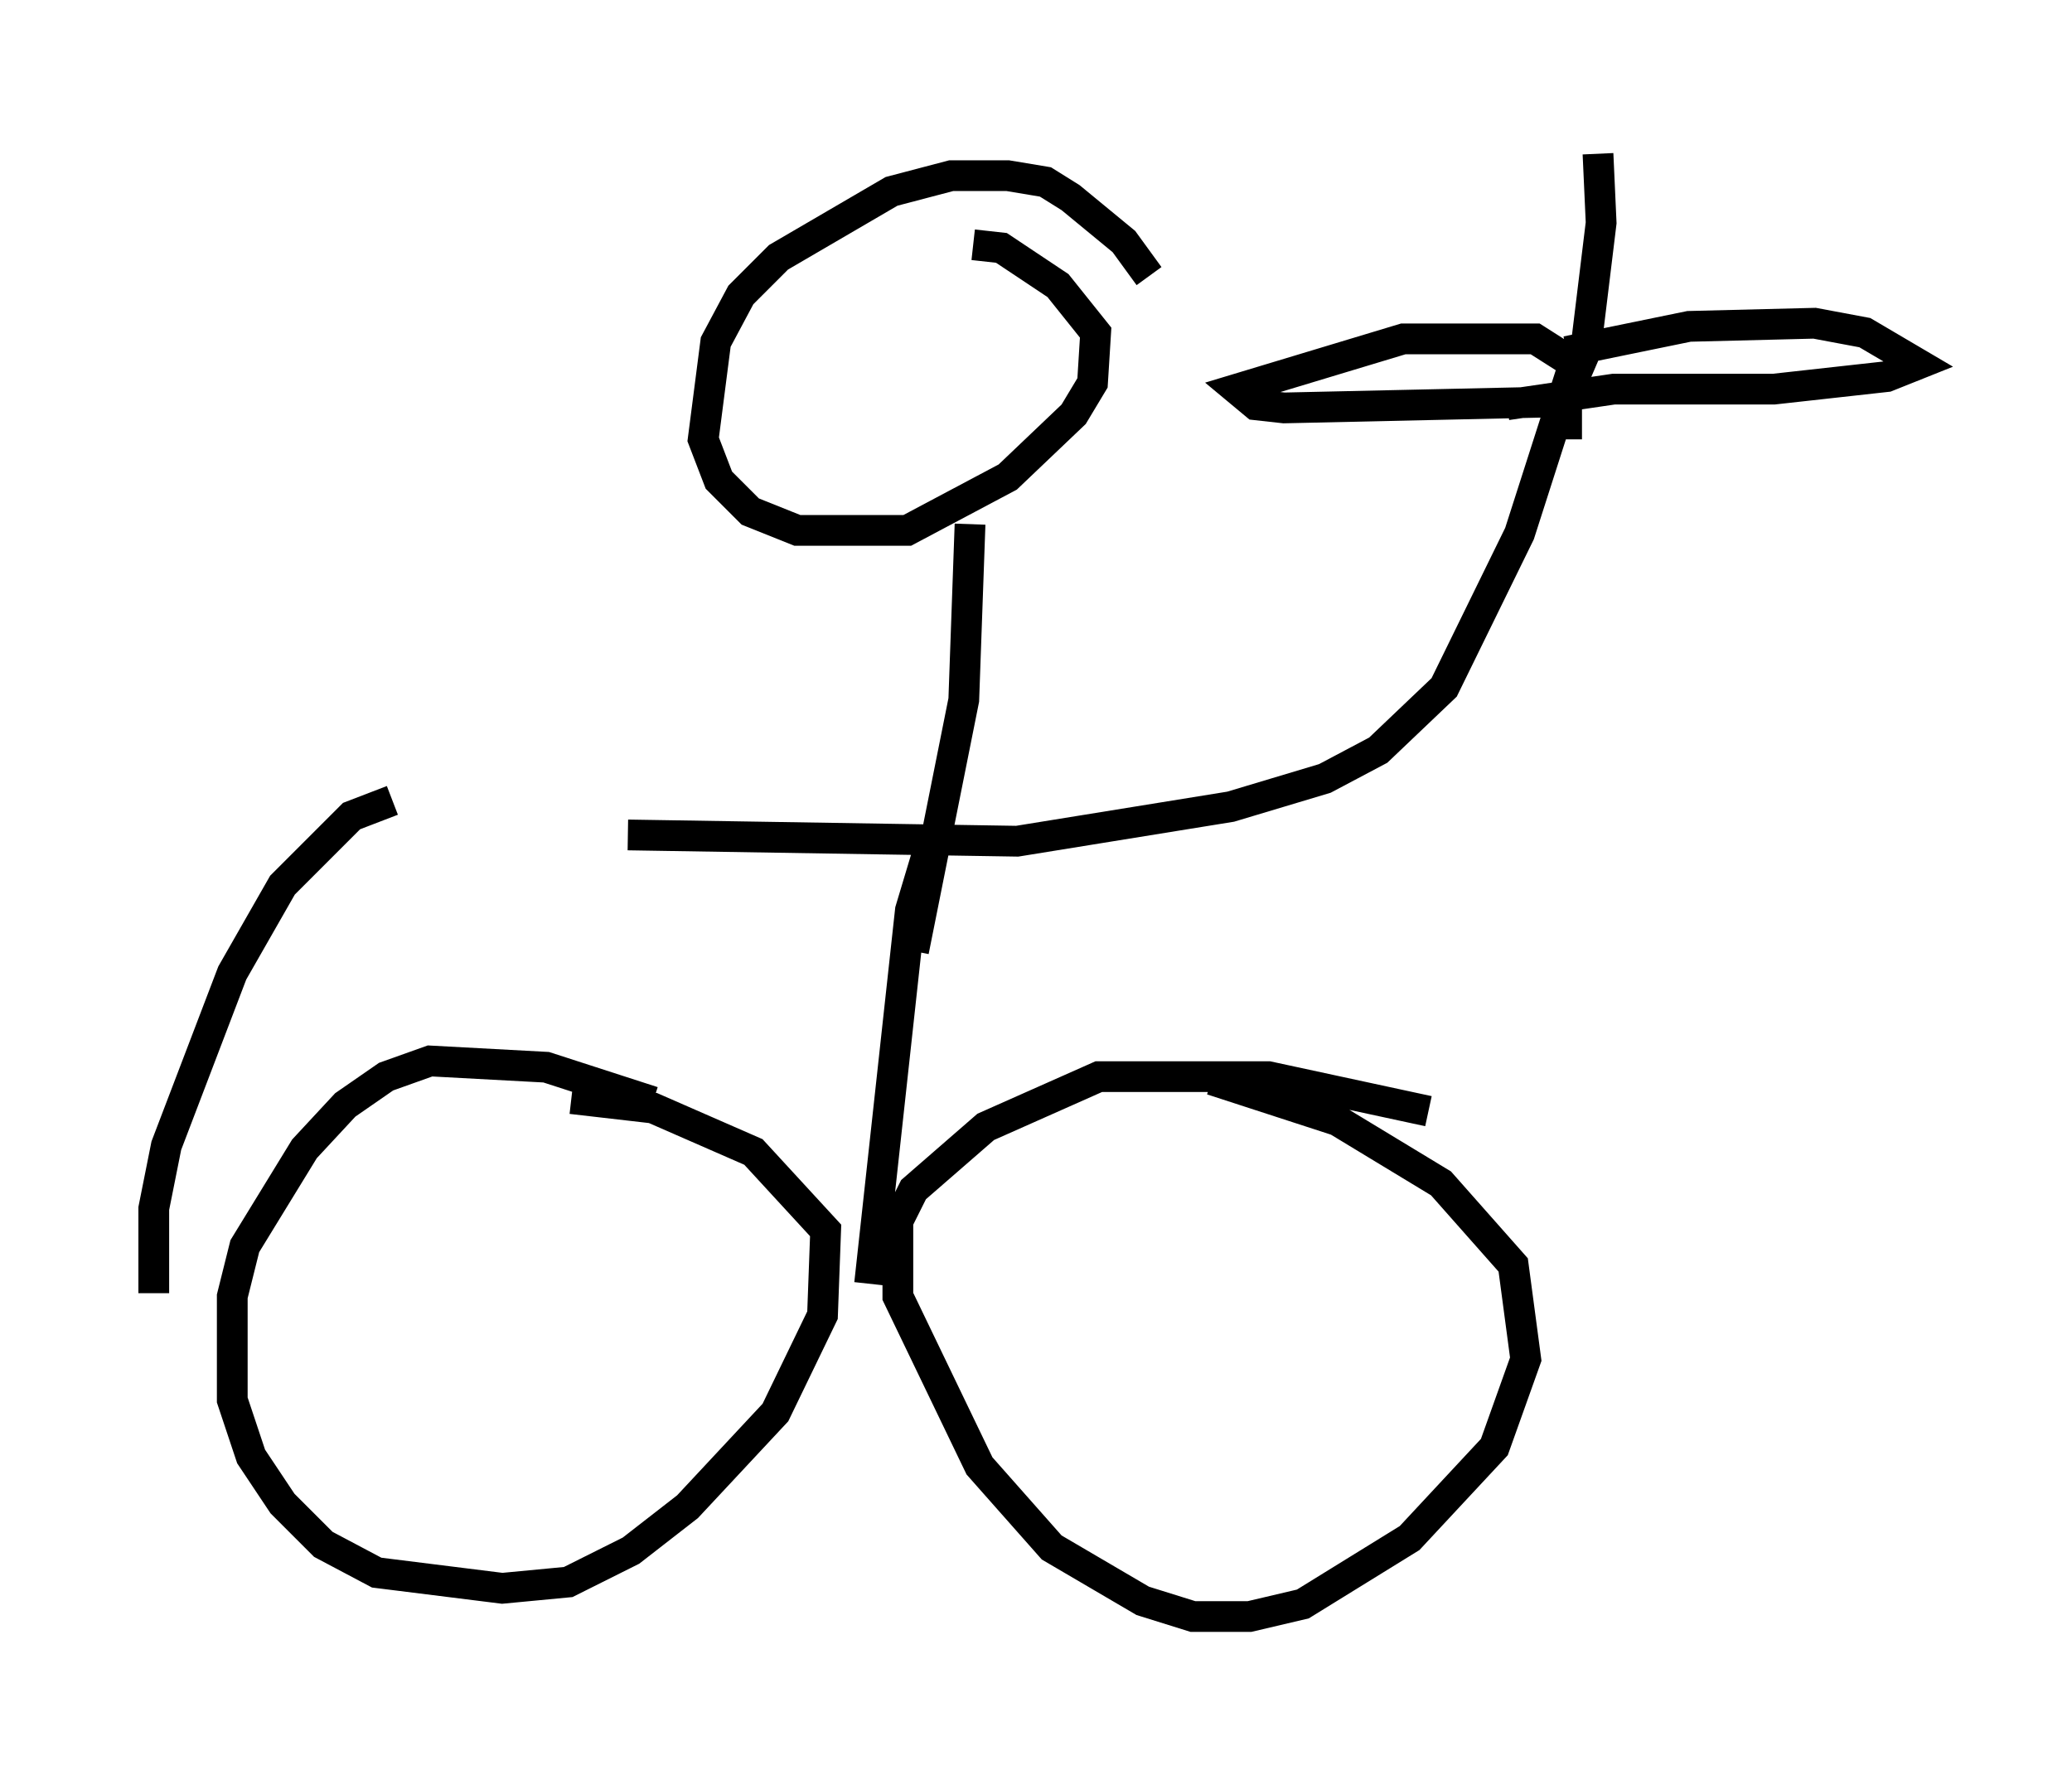 <?xml version="1.0" encoding="utf-8" ?>
<svg baseProfile="full" height="57.571" version="1.1" width="67.371" xmlns="http://www.w3.org/2000/svg" xmlns:ev="http://www.w3.org/2001/xml-events" xmlns:xlink="http://www.w3.org/1999/xlink"><defs /><rect fill="white" height="57.571" width="67.371" x="0" y="0" /><path d="M10.921, 26.336 m9.494, 0.817 l12.658, 0.204 6.942, -1.123 l3.063, -0.919 1.735, -0.919 l2.144, -2.042 2.45, -5.002 l1.735, -5.41 m-29.911, 23.888 l-3.471, -1.123 -3.777, -0.204 l-1.429, 0.51 -1.327, 0.919 l-1.327, 1.429 -1.94, 3.165 l-0.408, 1.633 0.0, 3.369 l0.613, 1.838 1.021, 1.531 l1.327, 1.327 1.735, 0.919 l4.083, 0.51 2.144, -0.204 l2.042, -1.021 1.838, -1.429 l2.858, -3.063 1.531, -3.165 l0.102, -2.756 -2.348, -2.552 l-3.267, -1.429 -2.654, -0.306 m27.869, 0.408 l-5.206, -1.123 -5.513, 0.0 l-3.675, 1.633 -2.348, 2.042 l-0.51, 1.021 0.0, 2.45 l2.654, 5.513 2.348, 2.654 l2.96, 1.735 1.633, 0.51 l1.838, 0.0 1.735, -0.408 l3.471, -2.144 2.756, -2.96 l1.021, -2.858 -0.408, -3.063 l-2.348, -2.654 -3.369, -2.042 l-4.083, -1.327 m-26.644, -9.086 l-1.327, 0.51 -2.246, 2.246 l-1.633, 2.858 -2.144, 5.615 l-0.408, 2.042 0.0, 2.756 m25.215, -14.496 l-0.613, 2.042 -1.327, 12.148 m22.663, -27.461 l0.0, -1.429 0.613, -1.429 l0.51, -4.185 -0.102, -2.246 m-1.021, 6.431 l3.981, -0.817 4.083, -0.102 l1.633, 0.306 1.735, 1.021 l-1.021, 0.408 -3.675, 0.408 l-5.206, 0.0 -3.471, 0.51 m2.042, -1.429 l-1.123, -0.715 -4.288, 0.0 l-5.41, 1.633 0.613, 0.51 l0.919, 0.102 9.188, -0.204 m-13.577, -4.083 l-0.817, -1.123 -1.735, -1.429 l-0.817, -0.51 -1.225, -0.204 l-1.838, 0.0 -1.94, 0.51 l-3.675, 2.144 -1.225, 1.225 l-0.817, 1.531 -0.408, 3.165 l0.51, 1.327 1.021, 1.021 l1.531, 0.613 3.573, 0.0 l3.267, -1.735 2.144, -2.042 l0.613, -1.021 0.102, -1.633 l-1.225, -1.531 -1.838, -1.225 l-0.919, -0.102 m-0.102, 9.086 l-0.204, 5.717 -1.633, 8.167 m0.919, -1.429 " fill="none" stroke="black" stroke-width="1" /></svg>